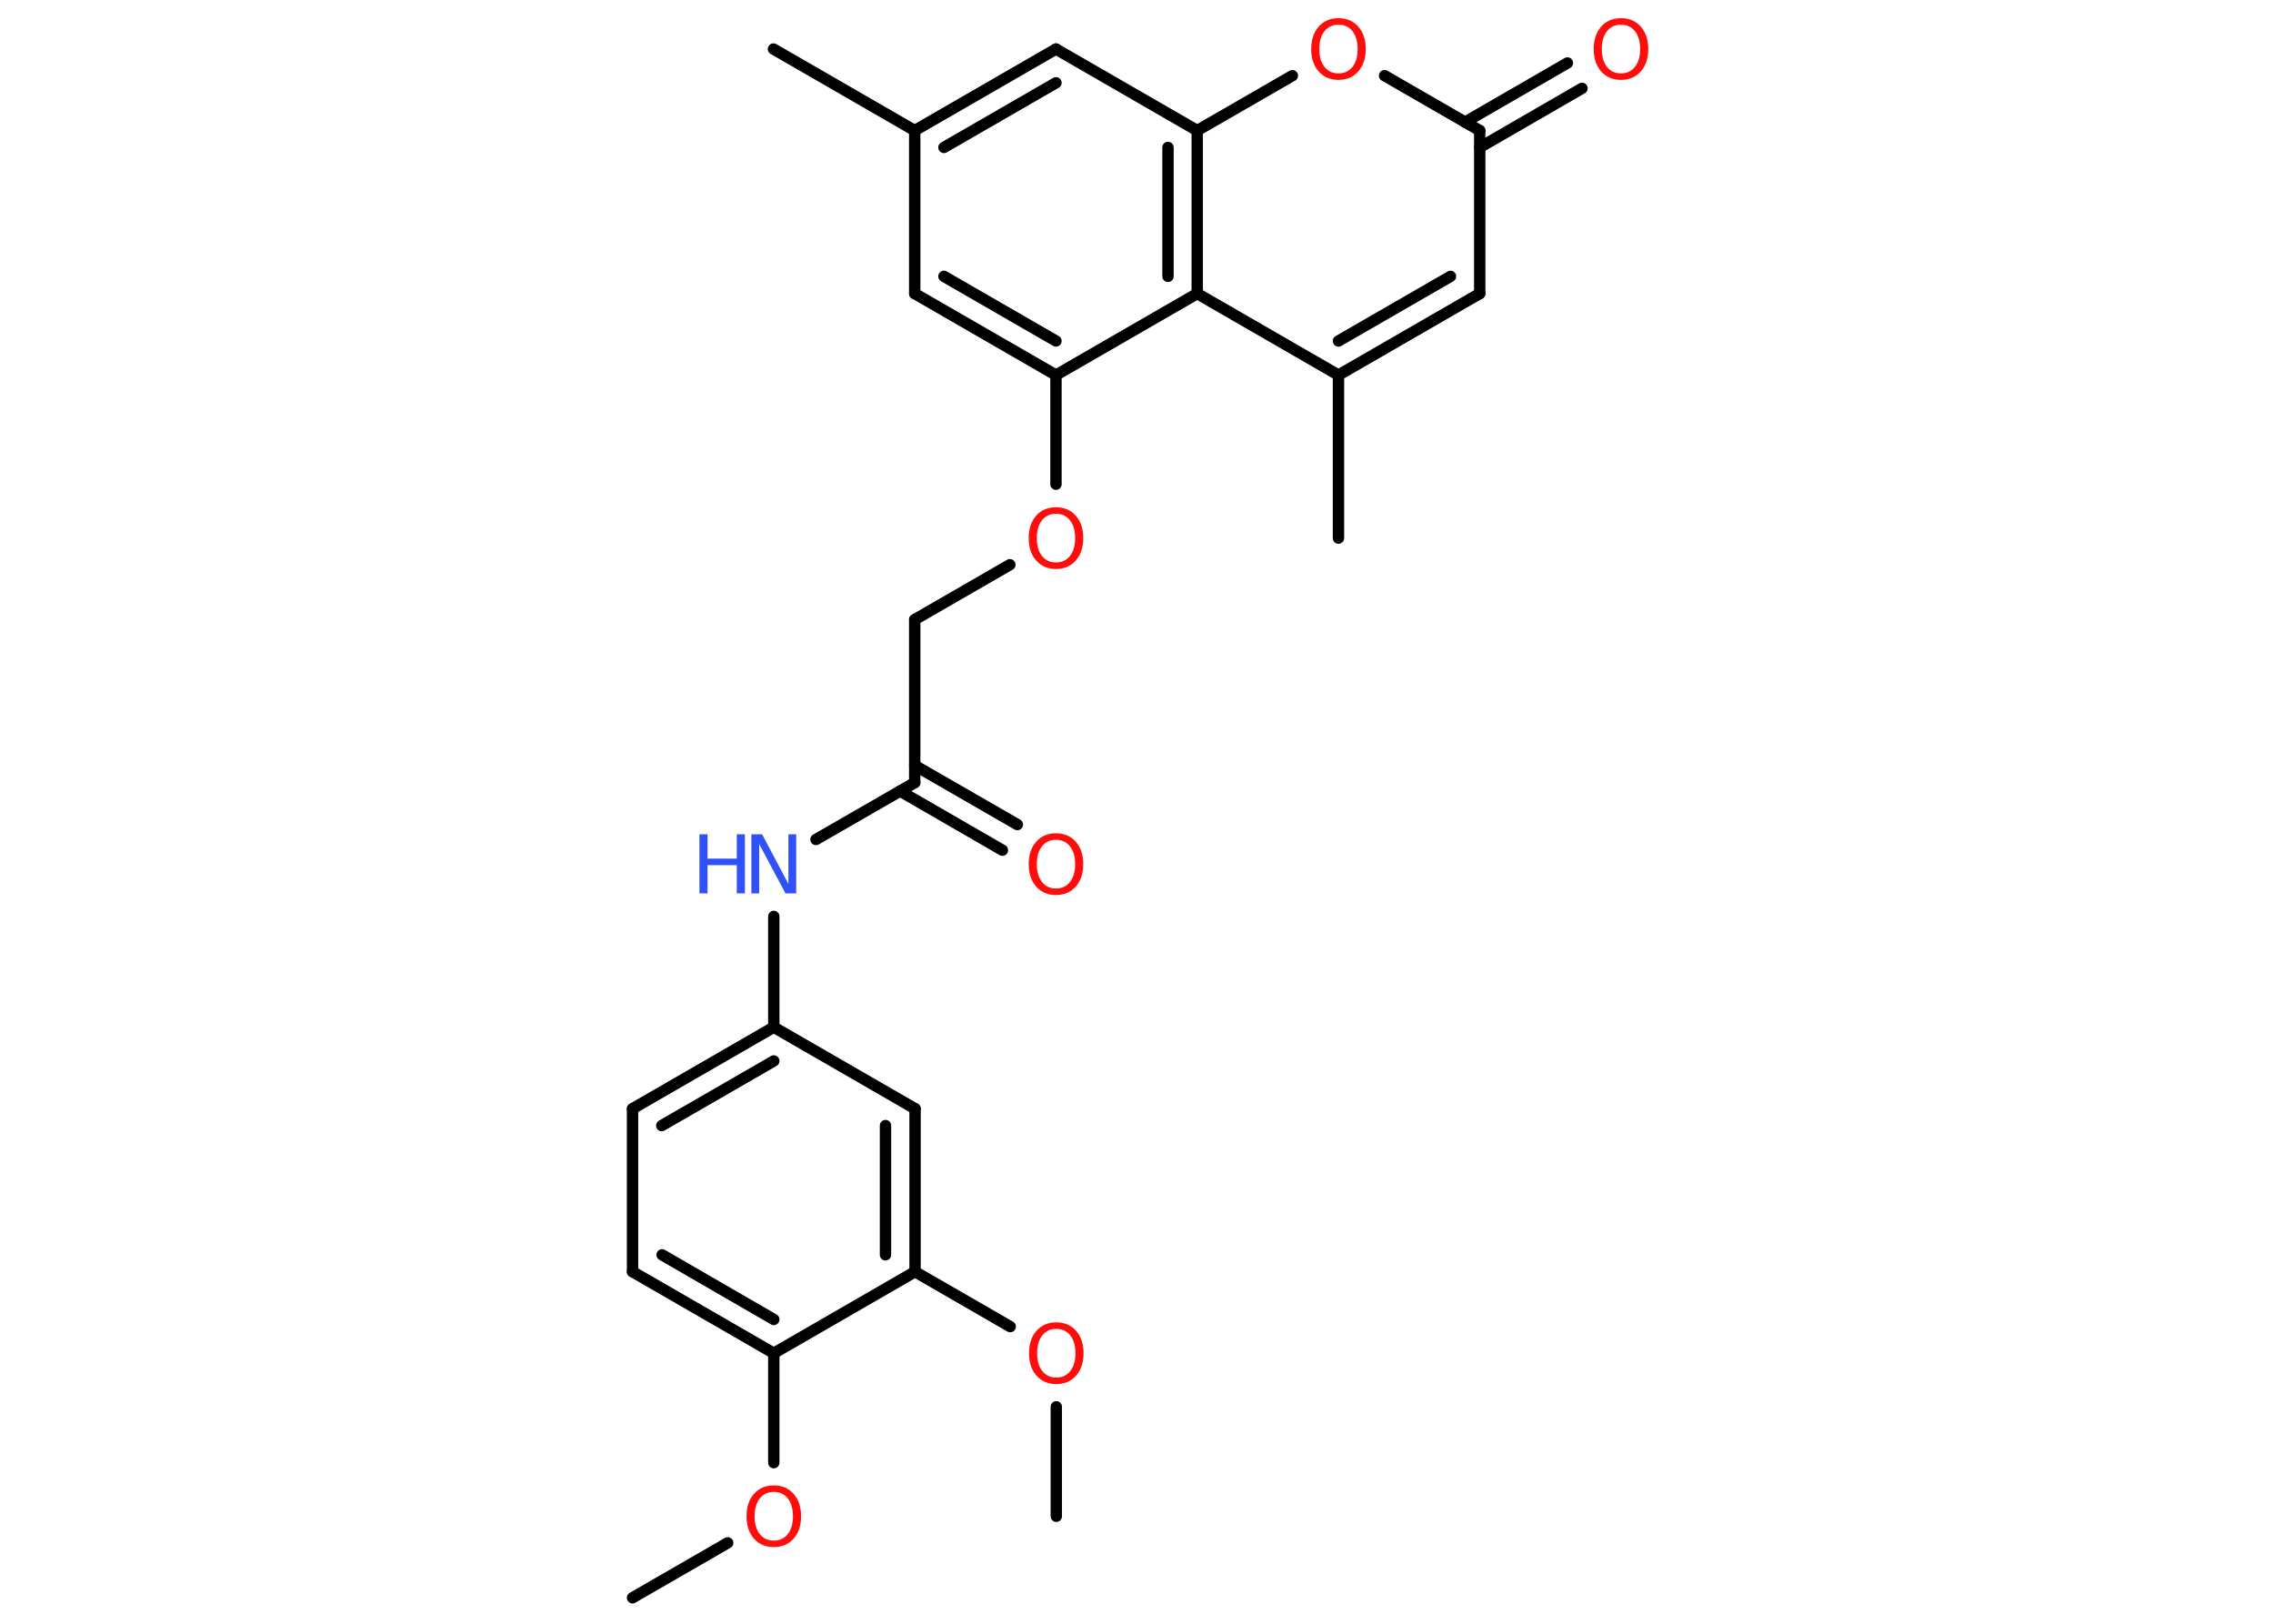 <?xml version='1.0' encoding='UTF-8'?>
<!DOCTYPE svg PUBLIC "-//W3C//DTD SVG 1.1//EN" "http://www.w3.org/Graphics/SVG/1.1/DTD/svg11.dtd">
<svg version='1.2' xmlns='http://www.w3.org/2000/svg' xmlns:xlink='http://www.w3.org/1999/xlink' width='70.0mm' height='50.0mm' viewBox='0 0 70.0 50.0'>
  <desc>Generated by the Chemistry Development Kit (http://github.com/cdk)</desc>
  <g stroke-linecap='round' stroke-linejoin='round' stroke='#000000' stroke-width='.35' fill='#FF0D0D'>
    <rect x='.0' y='.0' width='70.0' height='50.0' fill='#FFFFFF' stroke='none'/>
    <g id='mol1' class='mol'>
      <line id='mol1bnd1' class='bond' x1='19.48' y1='49.2' x2='22.41' y2='47.51'/>
      <line id='mol1bnd2' class='bond' x1='23.83' y1='45.04' x2='23.83' y2='41.67'/>
      <g id='mol1bnd3' class='bond'>
        <line x1='19.48' y1='39.16' x2='23.83' y2='41.67'/>
        <line x1='20.39' y1='38.64' x2='23.83' y2='40.63'/>
      </g>
      <line id='mol1bnd4' class='bond' x1='19.48' y1='39.16' x2='19.48' y2='34.14'/>
      <g id='mol1bnd5' class='bond'>
        <line x1='23.83' y1='31.63' x2='19.48' y2='34.14'/>
        <line x1='23.83' y1='32.67' x2='20.38' y2='34.66'/>
      </g>
      <line id='mol1bnd6' class='bond' x1='23.83' y1='31.63' x2='23.83' y2='28.22'/>
      <line id='mol1bnd7' class='bond' x1='25.13' y1='25.85' x2='28.17' y2='24.1'/>
      <g id='mol1bnd8' class='bond'>
        <line x1='28.17' y1='23.57' x2='31.33' y2='25.39'/>
        <line x1='27.72' y1='24.36' x2='30.87' y2='26.18'/>
      </g>
      <line id='mol1bnd9' class='bond' x1='28.17' y1='24.1' x2='28.17' y2='19.08'/>
      <line id='mol1bnd10' class='bond' x1='28.17' y1='19.08' x2='31.1' y2='17.39'/>
      <line id='mol1bnd11' class='bond' x1='32.52' y1='14.91' x2='32.52' y2='11.55'/>
      <g id='mol1bnd12' class='bond'>
        <line x1='28.17' y1='9.04' x2='32.52' y2='11.55'/>
        <line x1='29.07' y1='8.51' x2='32.52' y2='10.5'/>
      </g>
      <line id='mol1bnd13' class='bond' x1='28.17' y1='9.04' x2='28.17' y2='4.02'/>
      <line id='mol1bnd14' class='bond' x1='28.17' y1='4.02' x2='23.82' y2='1.51'/>
      <g id='mol1bnd15' class='bond'>
        <line x1='32.52' y1='1.51' x2='28.17' y2='4.02'/>
        <line x1='32.52' y1='2.55' x2='29.07' y2='4.54'/>
      </g>
      <line id='mol1bnd16' class='bond' x1='32.52' y1='1.51' x2='36.87' y2='4.02'/>
      <line id='mol1bnd17' class='bond' x1='36.87' y1='4.02' x2='39.8' y2='2.33'/>
      <line id='mol1bnd18' class='bond' x1='42.64' y1='2.33' x2='45.57' y2='4.02'/>
      <g id='mol1bnd19' class='bond'>
        <line x1='45.12' y1='3.76' x2='48.27' y2='1.94'/>
        <line x1='45.57' y1='4.54' x2='48.72' y2='2.72'/>
      </g>
      <line id='mol1bnd20' class='bond' x1='45.57' y1='4.02' x2='45.57' y2='9.04'/>
      <g id='mol1bnd21' class='bond'>
        <line x1='41.22' y1='11.55' x2='45.57' y2='9.04'/>
        <line x1='41.22' y1='10.5' x2='44.67' y2='8.51'/>
      </g>
      <line id='mol1bnd22' class='bond' x1='41.22' y1='11.55' x2='41.22' y2='16.57'/>
      <line id='mol1bnd23' class='bond' x1='41.22' y1='11.55' x2='36.87' y2='9.04'/>
      <line id='mol1bnd24' class='bond' x1='32.52' y1='11.55' x2='36.87' y2='9.04'/>
      <g id='mol1bnd25' class='bond'>
        <line x1='36.87' y1='9.04' x2='36.87' y2='4.02'/>
        <line x1='35.97' y1='8.51' x2='35.97' y2='4.54'/>
      </g>
      <line id='mol1bnd26' class='bond' x1='23.83' y1='31.63' x2='28.18' y2='34.14'/>
      <g id='mol1bnd27' class='bond'>
        <line x1='28.18' y1='39.16' x2='28.18' y2='34.14'/>
        <line x1='27.27' y1='38.64' x2='27.27' y2='34.66'/>
      </g>
      <line id='mol1bnd28' class='bond' x1='23.83' y1='41.67' x2='28.18' y2='39.16'/>
      <line id='mol1bnd29' class='bond' x1='28.18' y1='39.16' x2='31.11' y2='40.85'/>
      <line id='mol1bnd30' class='bond' x1='32.53' y1='43.32' x2='32.53' y2='46.69'/>
      <path id='mol1atm2' class='atom' d='M23.83 45.94q-.27 .0 -.43 .2q-.16 .2 -.16 .55q.0 .35 .16 .55q.16 .2 .43 .2q.27 .0 .43 -.2q.16 -.2 .16 -.55q.0 -.35 -.16 -.55q-.16 -.2 -.43 -.2zM23.83 45.74q.38 .0 .61 .26q.23 .26 .23 .69q.0 .43 -.23 .69q-.23 .26 -.61 .26q-.38 .0 -.61 -.26q-.23 -.26 -.23 -.69q.0 -.43 .23 -.69q.23 -.26 .61 -.26z' stroke='none'/>
      <g id='mol1atm7' class='atom'>
        <path d='M23.14 25.69h.33l.81 1.53v-1.53h.24v1.82h-.33l-.81 -1.52v1.52h-.24v-1.82z' stroke='none' fill='#3050F8'/>
        <path d='M21.54 25.69h.25v.75h.9v-.75h.25v1.82h-.25v-.87h-.9v.87h-.25v-1.82z' stroke='none' fill='#3050F8'/>
      </g>
      <path id='mol1atm9' class='atom' d='M32.52 25.86q-.27 .0 -.43 .2q-.16 .2 -.16 .55q.0 .35 .16 .55q.16 .2 .43 .2q.27 .0 .43 -.2q.16 -.2 .16 -.55q.0 -.35 -.16 -.55q-.16 -.2 -.43 -.2zM32.52 25.66q.38 .0 .61 .26q.23 .26 .23 .69q.0 .43 -.23 .69q-.23 .26 -.61 .26q-.38 .0 -.61 -.26q-.23 -.26 -.23 -.69q.0 -.43 .23 -.69q.23 -.26 .61 -.26z' stroke='none'/>
      <path id='mol1atm11' class='atom' d='M32.52 15.82q-.27 .0 -.43 .2q-.16 .2 -.16 .55q.0 .35 .16 .55q.16 .2 .43 .2q.27 .0 .43 -.2q.16 -.2 .16 -.55q.0 -.35 -.16 -.55q-.16 -.2 -.43 -.2zM32.52 15.62q.38 .0 .61 .26q.23 .26 .23 .69q.0 .43 -.23 .69q-.23 .26 -.61 .26q-.38 .0 -.61 -.26q-.23 -.26 -.23 -.69q.0 -.43 .23 -.69q.23 -.26 .61 -.26z' stroke='none'/>
      <path id='mol1atm18' class='atom' d='M41.22 .76q-.27 .0 -.43 .2q-.16 .2 -.16 .55q.0 .35 .16 .55q.16 .2 .43 .2q.27 .0 .43 -.2q.16 -.2 .16 -.55q.0 -.35 -.16 -.55q-.16 -.2 -.43 -.2zM41.22 .56q.38 .0 .61 .26q.23 .26 .23 .69q.0 .43 -.23 .69q-.23 .26 -.61 .26q-.38 .0 -.61 -.26q-.23 -.26 -.23 -.69q.0 -.43 .23 -.69q.23 -.26 .61 -.26z' stroke='none'/>
      <path id='mol1atm20' class='atom' d='M49.92 .76q-.27 .0 -.43 .2q-.16 .2 -.16 .55q.0 .35 .16 .55q.16 .2 .43 .2q.27 .0 .43 -.2q.16 -.2 .16 -.55q.0 -.35 -.16 -.55q-.16 -.2 -.43 -.2zM49.92 .56q.38 .0 .61 .26q.23 .26 .23 .69q.0 .43 -.23 .69q-.23 .26 -.61 .26q-.38 .0 -.61 -.26q-.23 -.26 -.23 -.69q.0 -.43 .23 -.69q.23 -.26 .61 -.26z' stroke='none'/>
      <path id='mol1atm27' class='atom' d='M32.53 40.92q-.27 .0 -.43 .2q-.16 .2 -.16 .55q.0 .35 .16 .55q.16 .2 .43 .2q.27 .0 .43 -.2q.16 -.2 .16 -.55q.0 -.35 -.16 -.55q-.16 -.2 -.43 -.2zM32.53 40.72q.38 .0 .61 .26q.23 .26 .23 .69q.0 .43 -.23 .69q-.23 .26 -.61 .26q-.38 .0 -.61 -.26q-.23 -.26 -.23 -.69q.0 -.43 .23 -.69q.23 -.26 .61 -.26z' stroke='none'/>
    </g>
  </g>
</svg>
